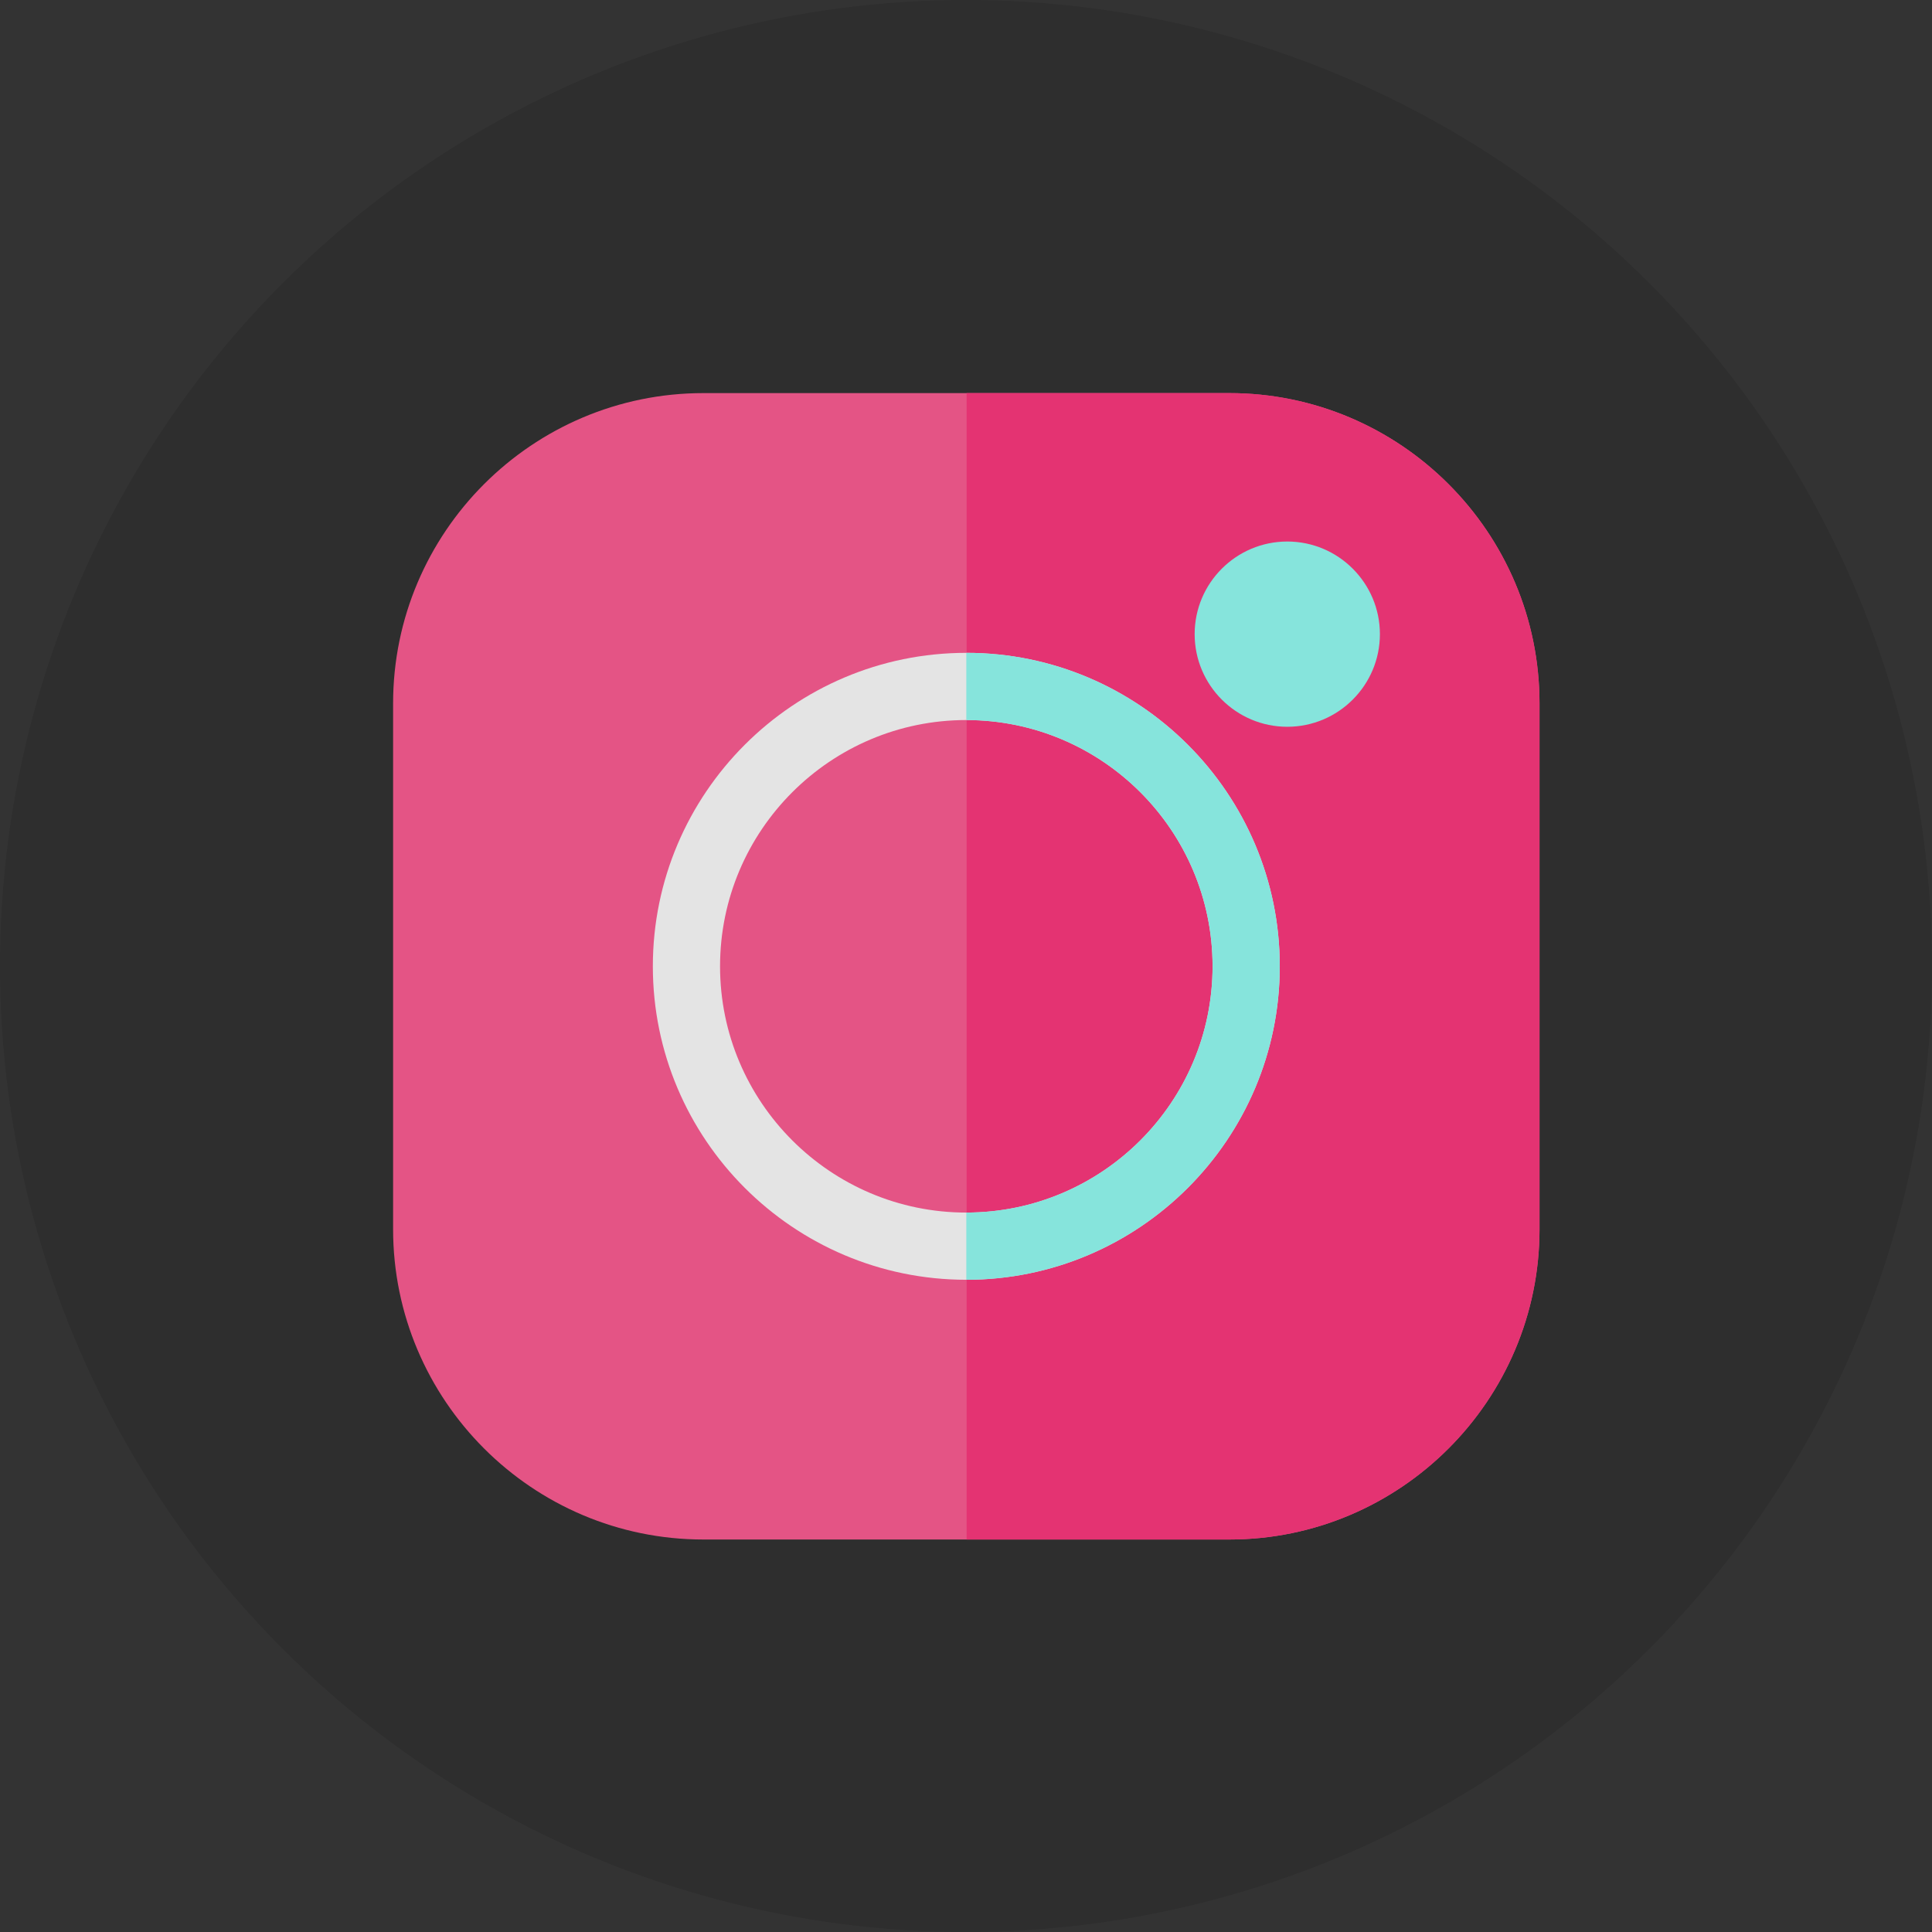<?xml version="1.0" encoding="UTF-8" standalone="no"?>
<!-- Created with Inkscape (http://www.inkscape.org/) -->

<svg
   width="135.467mm"
   height="135.467mm"
   viewBox="0 0 135.467 135.467"
   version="1.1"
   id="svg5"
   xmlns="http://www.w3.org/2000/svg"
   xmlns:svg="http://www.w3.org/2000/svg">
  <rect x="0" y="0" width="135.467" height="135.467" fill="#333333" stroke="none"/>
  <defs
     id="defs2" />
  <g
     id="layer1"
     transform="translate(-39.704,-32.954)">
    <g
       id="g848"
       transform="matrix(0.157,0,0,0.157,67.267,60.517)">
      <path
         d="M 512,138.598 V 373.402 C 512,449.824 449.824,512 373.402,512 H 138.598 C 62.176,512 0,449.824 0,373.402 V 138.598 C 0,62.176 62.176,0 138.598,0 H 373.402 C 449.824,0 512,62.176 512,138.598 Z m 0,0"
         fill="#ff5e95"
         id="path824" />
      <path
         d="M 512,138.598 V 373.402 C 512,449.824 449.824,512 373.402,512 H 256.141 V 0 H 373.402 C 449.824,0 512,62.176 512,138.598 Z m 0,0"
         fill="#ff3980"
         id="path826" />
      <path
         d="m 256,116.004 c -77.191,0 -139.996,62.805 -139.996,139.996 0,77.191 62.805,139.996 139.996,139.996 77.191,0 139.996,-62.805 139.996,-139.996 0,-77.191 -62.805,-139.996 -139.996,-139.996 z m 0,249.977 c -60.645,0 -109.98,-49.336 -109.98,-109.98 0,-60.645 49.336,-109.98 109.98,-109.98 60.645,0 109.98,49.336 109.98,109.98 0,60.645 -49.336,109.98 -109.98,109.98 z m 0,0"
         fill="#ffffff"
         id="path828" />
      <g
         fill="#96fff6"
         id="g834">
        <path
           d="m 399.344,66.285 c -22.809,0 -41.367,18.555 -41.367,41.367 0,22.812 18.559,41.371 41.367,41.371 22.812,0 41.371,-18.559 41.371,-41.371 0,-22.812 -18.559,-41.367 -41.371,-41.367 z m 0,0"
           id="path830" />
        <path
           d="m 395.996,256 c 0,77.191 -62.805,139.996 -139.996,139.996 v -30.016 c 60.645,0 109.98,-49.336 109.98,-109.98 0,-60.645 -49.336,-109.98 -109.98,-109.98 v -30.016 c 77.191,0 139.996,62.805 139.996,139.996 z m 0,0"
           id="path832" />
      </g>
    </g>
    <circle
       style="fill:#000000;fill-opacity:0.106;stroke:none;stroke-width:2.856"
       id="path1380"
       cx="107.438"
       cy="100.688"
       r="67.733" />
  </g>
</svg>
